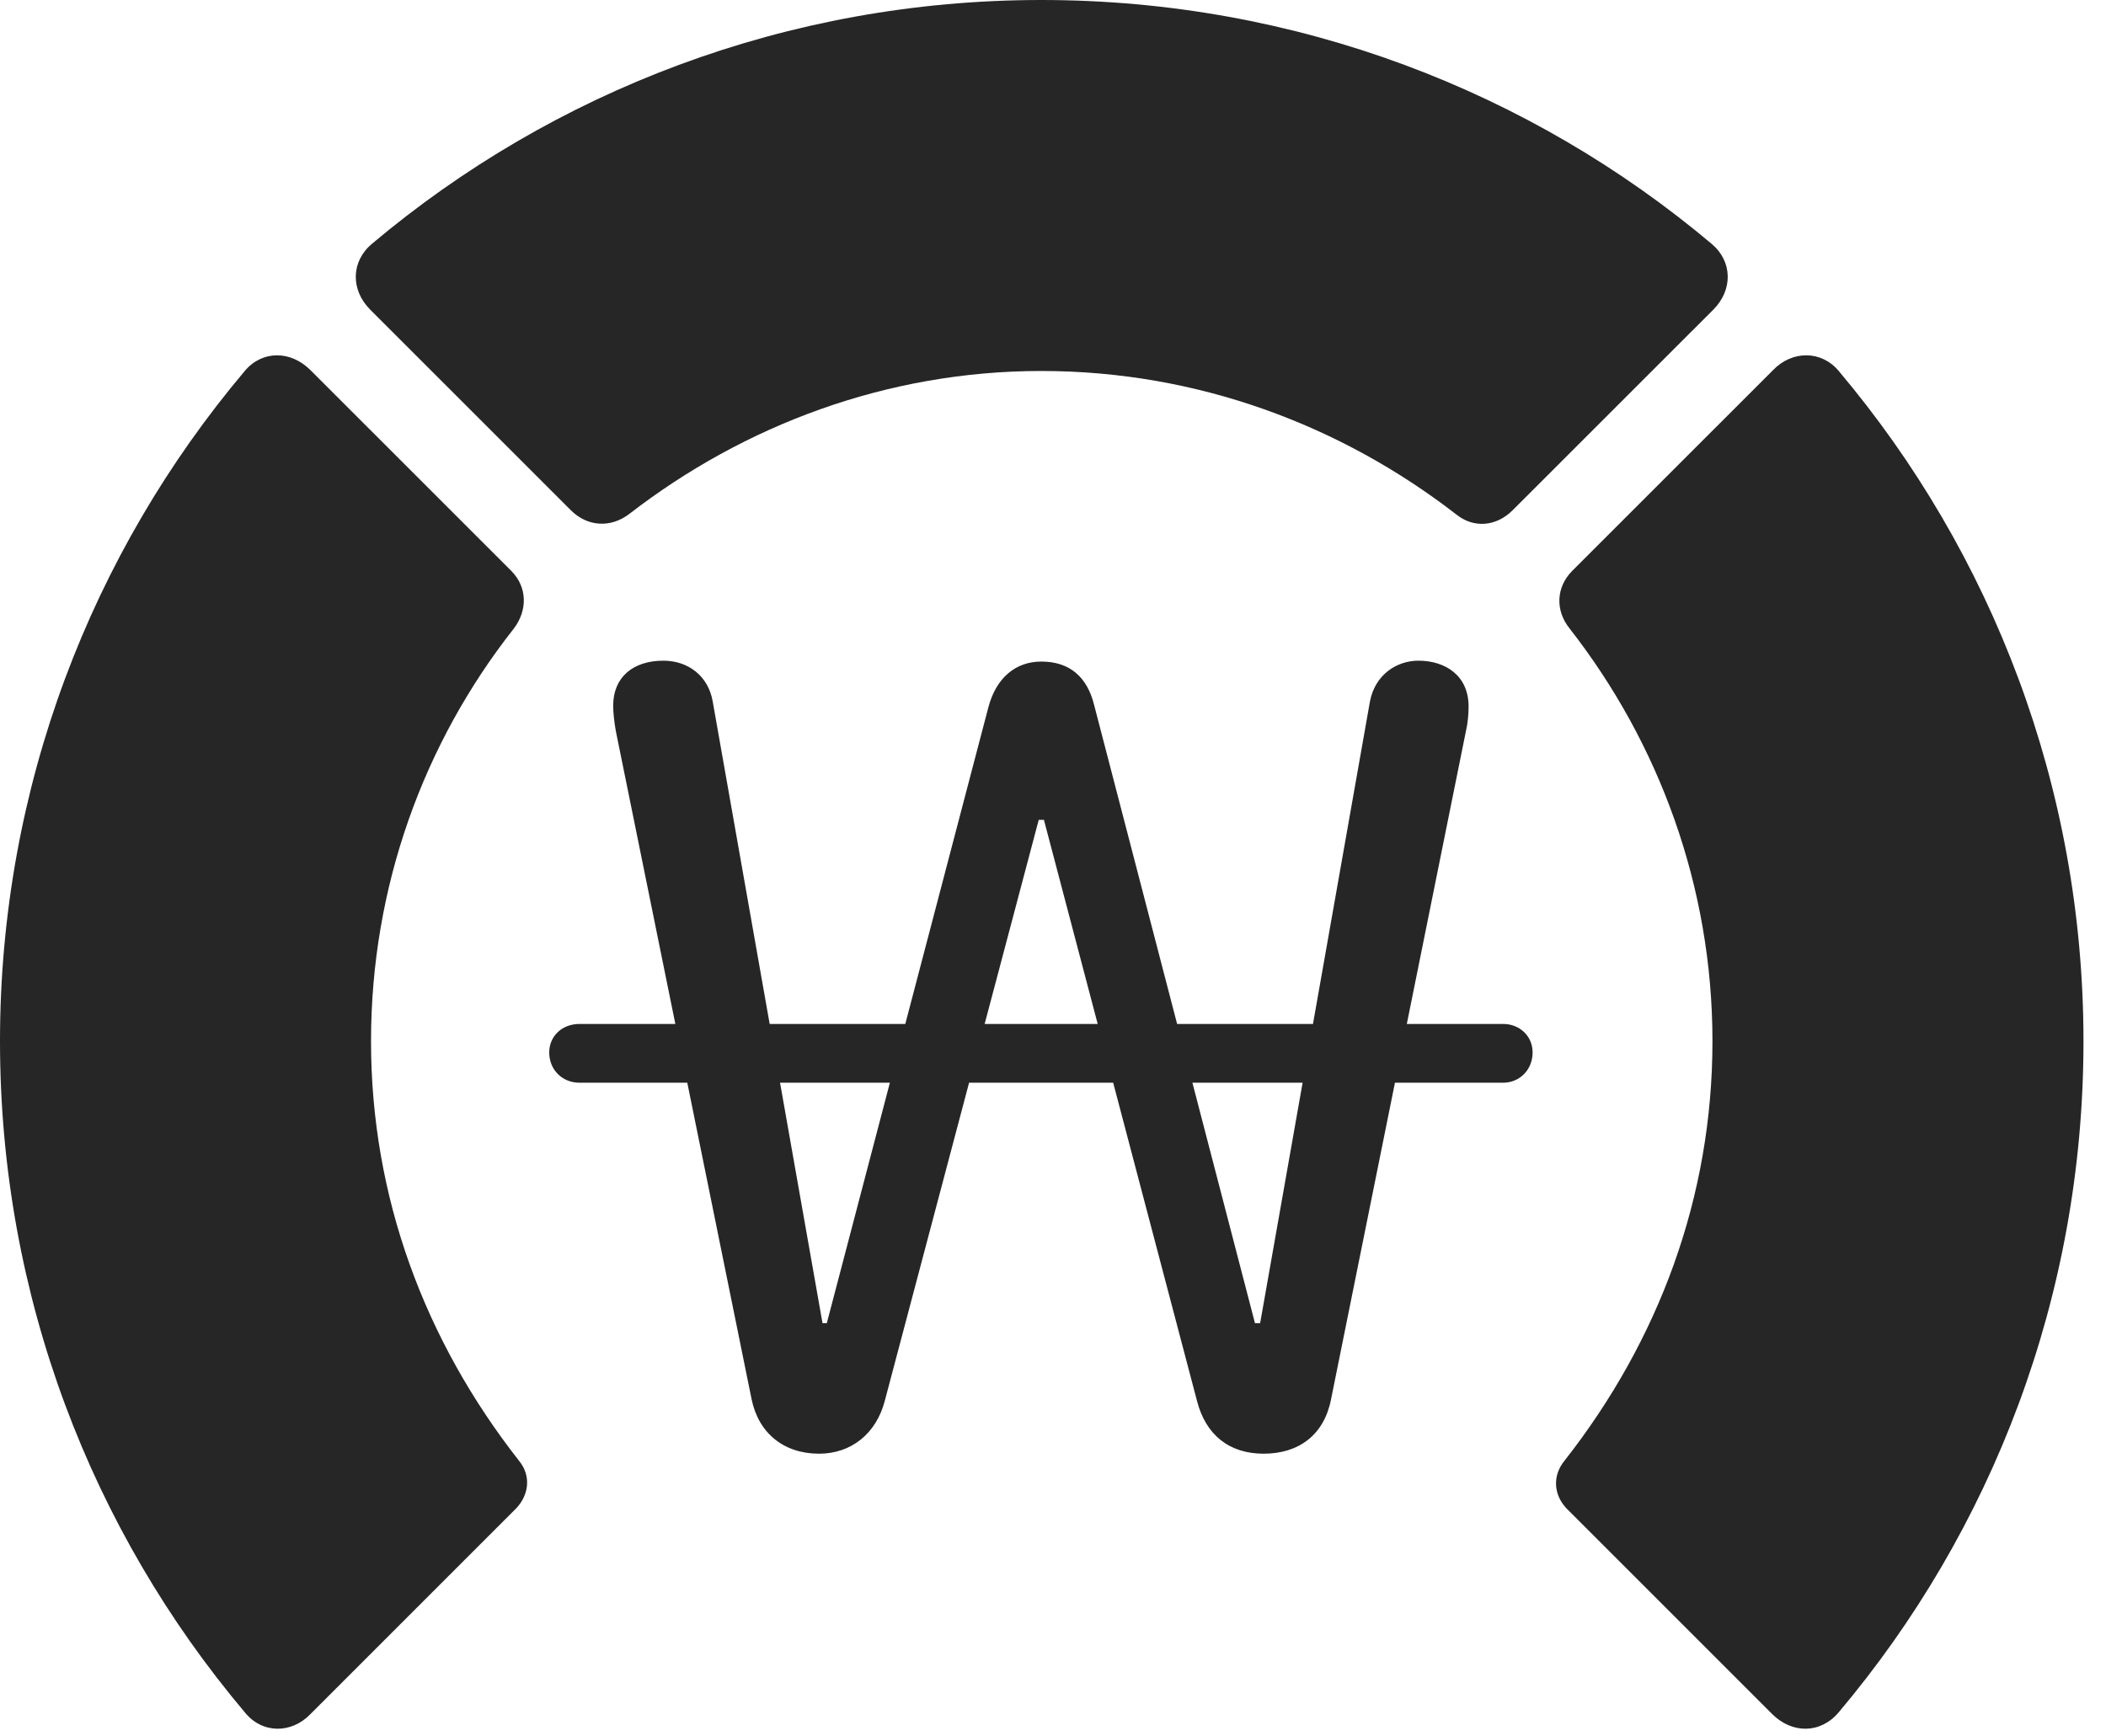 <?xml version="1.0" encoding="UTF-8"?>
<!--Generator: Apple Native CoreSVG 326-->
<!DOCTYPE svg
PUBLIC "-//W3C//DTD SVG 1.1//EN"
       "http://www.w3.org/Graphics/SVG/1.1/DTD/svg11.dtd">
<svg version="1.1" xmlns="http://www.w3.org/2000/svg" xmlns:xlink="http://www.w3.org/1999/xlink" viewBox="0 0 33.291 27.439">
 <g>
  <rect height="27.439" opacity="0" width="33.291" x="0" y="0"/>
  <path d="M32.935 16.461C32.935 12.441 31.486 8.736 29.066 5.865C28.793 5.537 28.328 5.537 28.027 5.852L24.855 9.023C24.596 9.283 24.582 9.652 24.814 9.939C26.223 11.744 27.07 14.014 27.07 16.461C27.07 18.922 26.223 21.191 24.732 23.092C24.541 23.324 24.555 23.625 24.76 23.844L28.014 27.098C28.328 27.412 28.779 27.412 29.066 27.07C31.486 24.199 32.935 20.494 32.935 16.461Z" fill="black" fill-opacity="0.85"/>
  <path d="M16.461 5.865C18.936 5.865 21.205 6.727 23.023 8.135C23.297 8.354 23.652 8.326 23.912 8.066L27.084 4.895C27.398 4.58 27.385 4.129 27.057 3.855C24.199 1.449 20.494 0 16.461 0C12.441 0 8.736 1.449 5.879 3.855C5.551 4.129 5.537 4.58 5.852 4.895L9.023 8.066C9.283 8.326 9.652 8.354 9.953 8.121C11.758 6.727 14.014 5.865 16.461 5.865Z" fill="black" fill-opacity="0.85"/>
  <path d="M0 16.461C0 20.494 1.449 24.199 3.869 27.07C4.143 27.412 4.607 27.412 4.908 27.098L8.162 23.844C8.367 23.625 8.395 23.324 8.203 23.092C6.713 21.191 5.865 18.922 5.865 16.461C5.865 14.014 6.699 11.744 8.121 9.939C8.34 9.652 8.34 9.283 8.08 9.023L4.908 5.852C4.594 5.537 4.143 5.537 3.869 5.865C1.449 8.736 0 12.441 0 16.461Z" fill="black" fill-opacity="0.85"/>
  <path d="M12.947 22.982C13.453 22.982 13.85 22.668 13.986 22.148L16.42 12.961L16.502 12.961L18.922 22.148C19.059 22.682 19.428 22.982 19.975 22.982C20.535 22.982 20.932 22.682 21.041 22.121L23.174 11.553C23.201 11.443 23.215 11.293 23.215 11.17C23.215 10.678 22.846 10.445 22.422 10.445C22.08 10.445 21.738 10.664 21.656 11.088L19.92 20.918L19.838 20.918L17.295 11.143C17.186 10.705 16.912 10.459 16.461 10.459C16.051 10.459 15.75 10.719 15.627 11.17L13.07 20.918L13.002 20.918L11.266 11.088C11.197 10.691 10.883 10.445 10.486 10.445C10.008 10.445 9.693 10.705 9.693 11.156C9.693 11.252 9.707 11.402 9.734 11.553L11.881 22.121C11.99 22.654 12.387 22.982 12.947 22.982ZM8.682 16.639C8.682 16.912 8.887 17.117 9.16 17.117L23.762 17.117C24.021 17.117 24.227 16.912 24.227 16.639C24.227 16.379 24.021 16.188 23.762 16.188L9.16 16.188C8.887 16.188 8.682 16.379 8.682 16.639Z" fill="black" fill-opacity="0.85"/>
 </g>
</svg>
